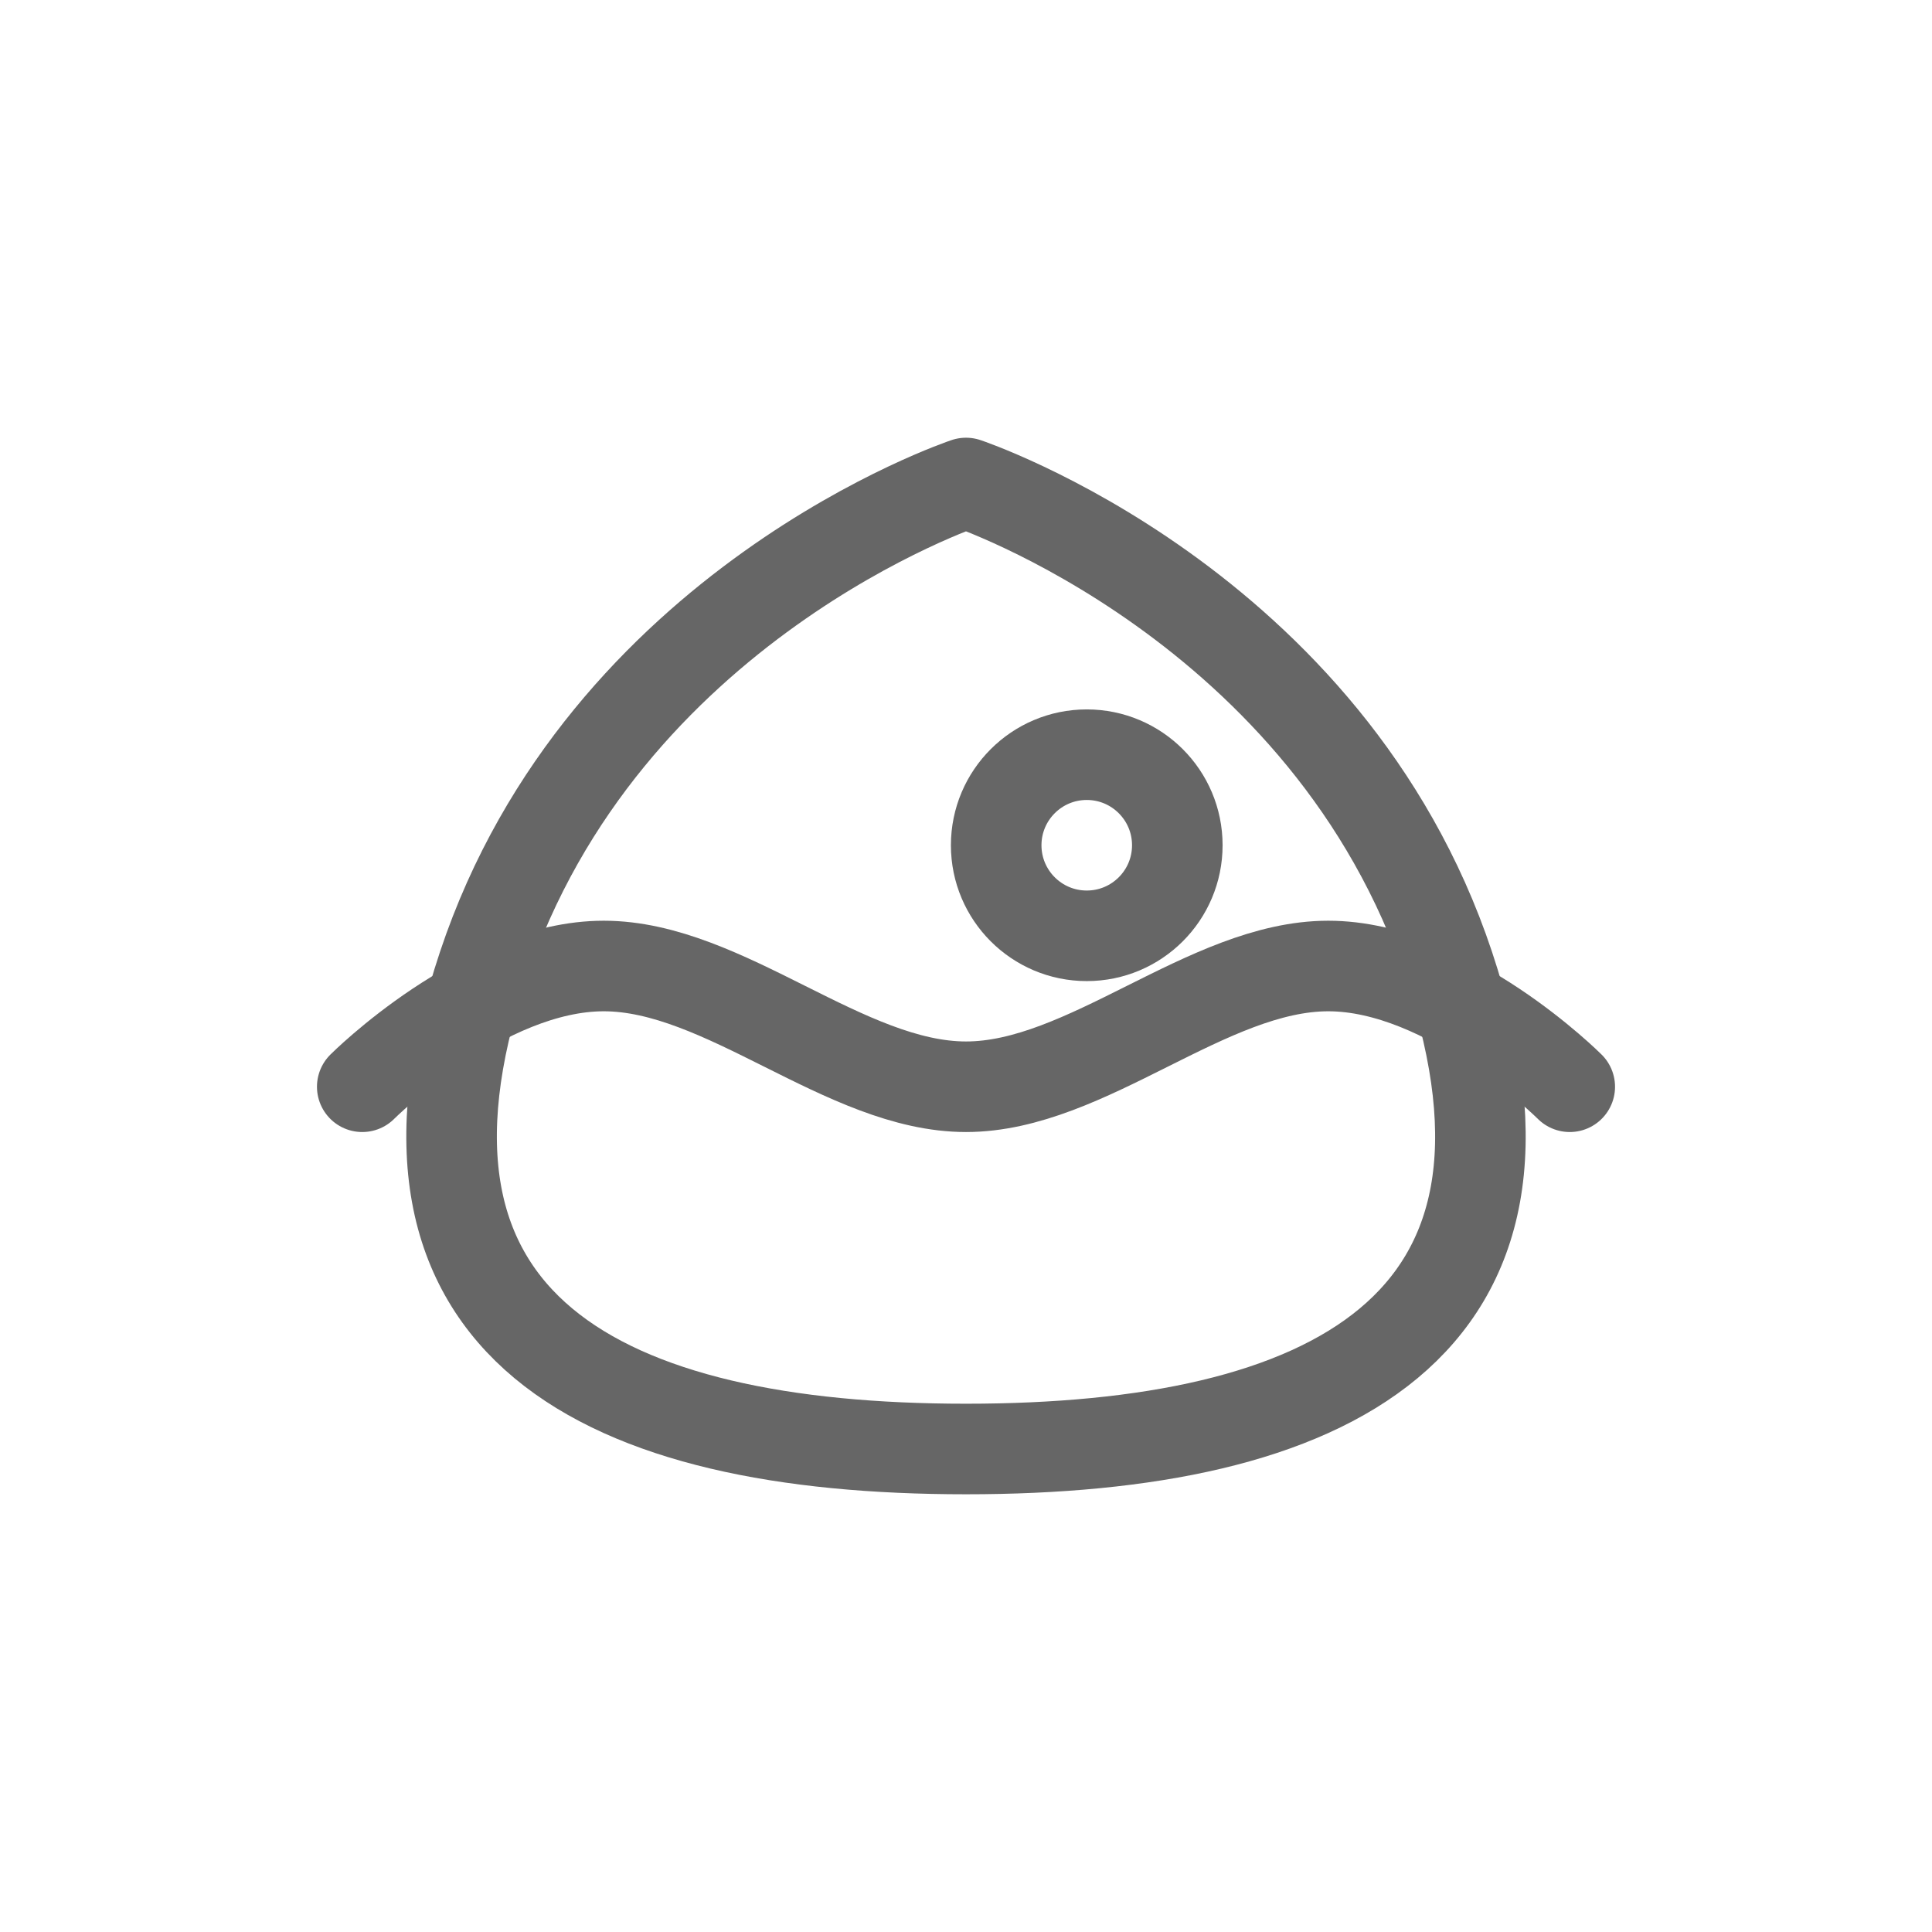 <svg xmlns="http://www.w3.org/2000/svg" viewBox="0 0 32 32" fill="none" stroke="#666" stroke-width="1.5" stroke-linecap="round" stroke-linejoin="round">
  <!-- Simple bird silhouette -->
  <path d="M6,18 C6,18 8,16 10,16 C12,16 14,18 16,18 C18,18 20,16 22,16 C24,16 26,18 26,18" />
  <path d="M16,8 C16,8 10,10 8,16 C6,22 10,24 16,24 C22,24 26,22 24,16 C22,10 16,8 16,8Z" />
  <circle cx="18" cy="14" r="1.5" />
</svg> 
